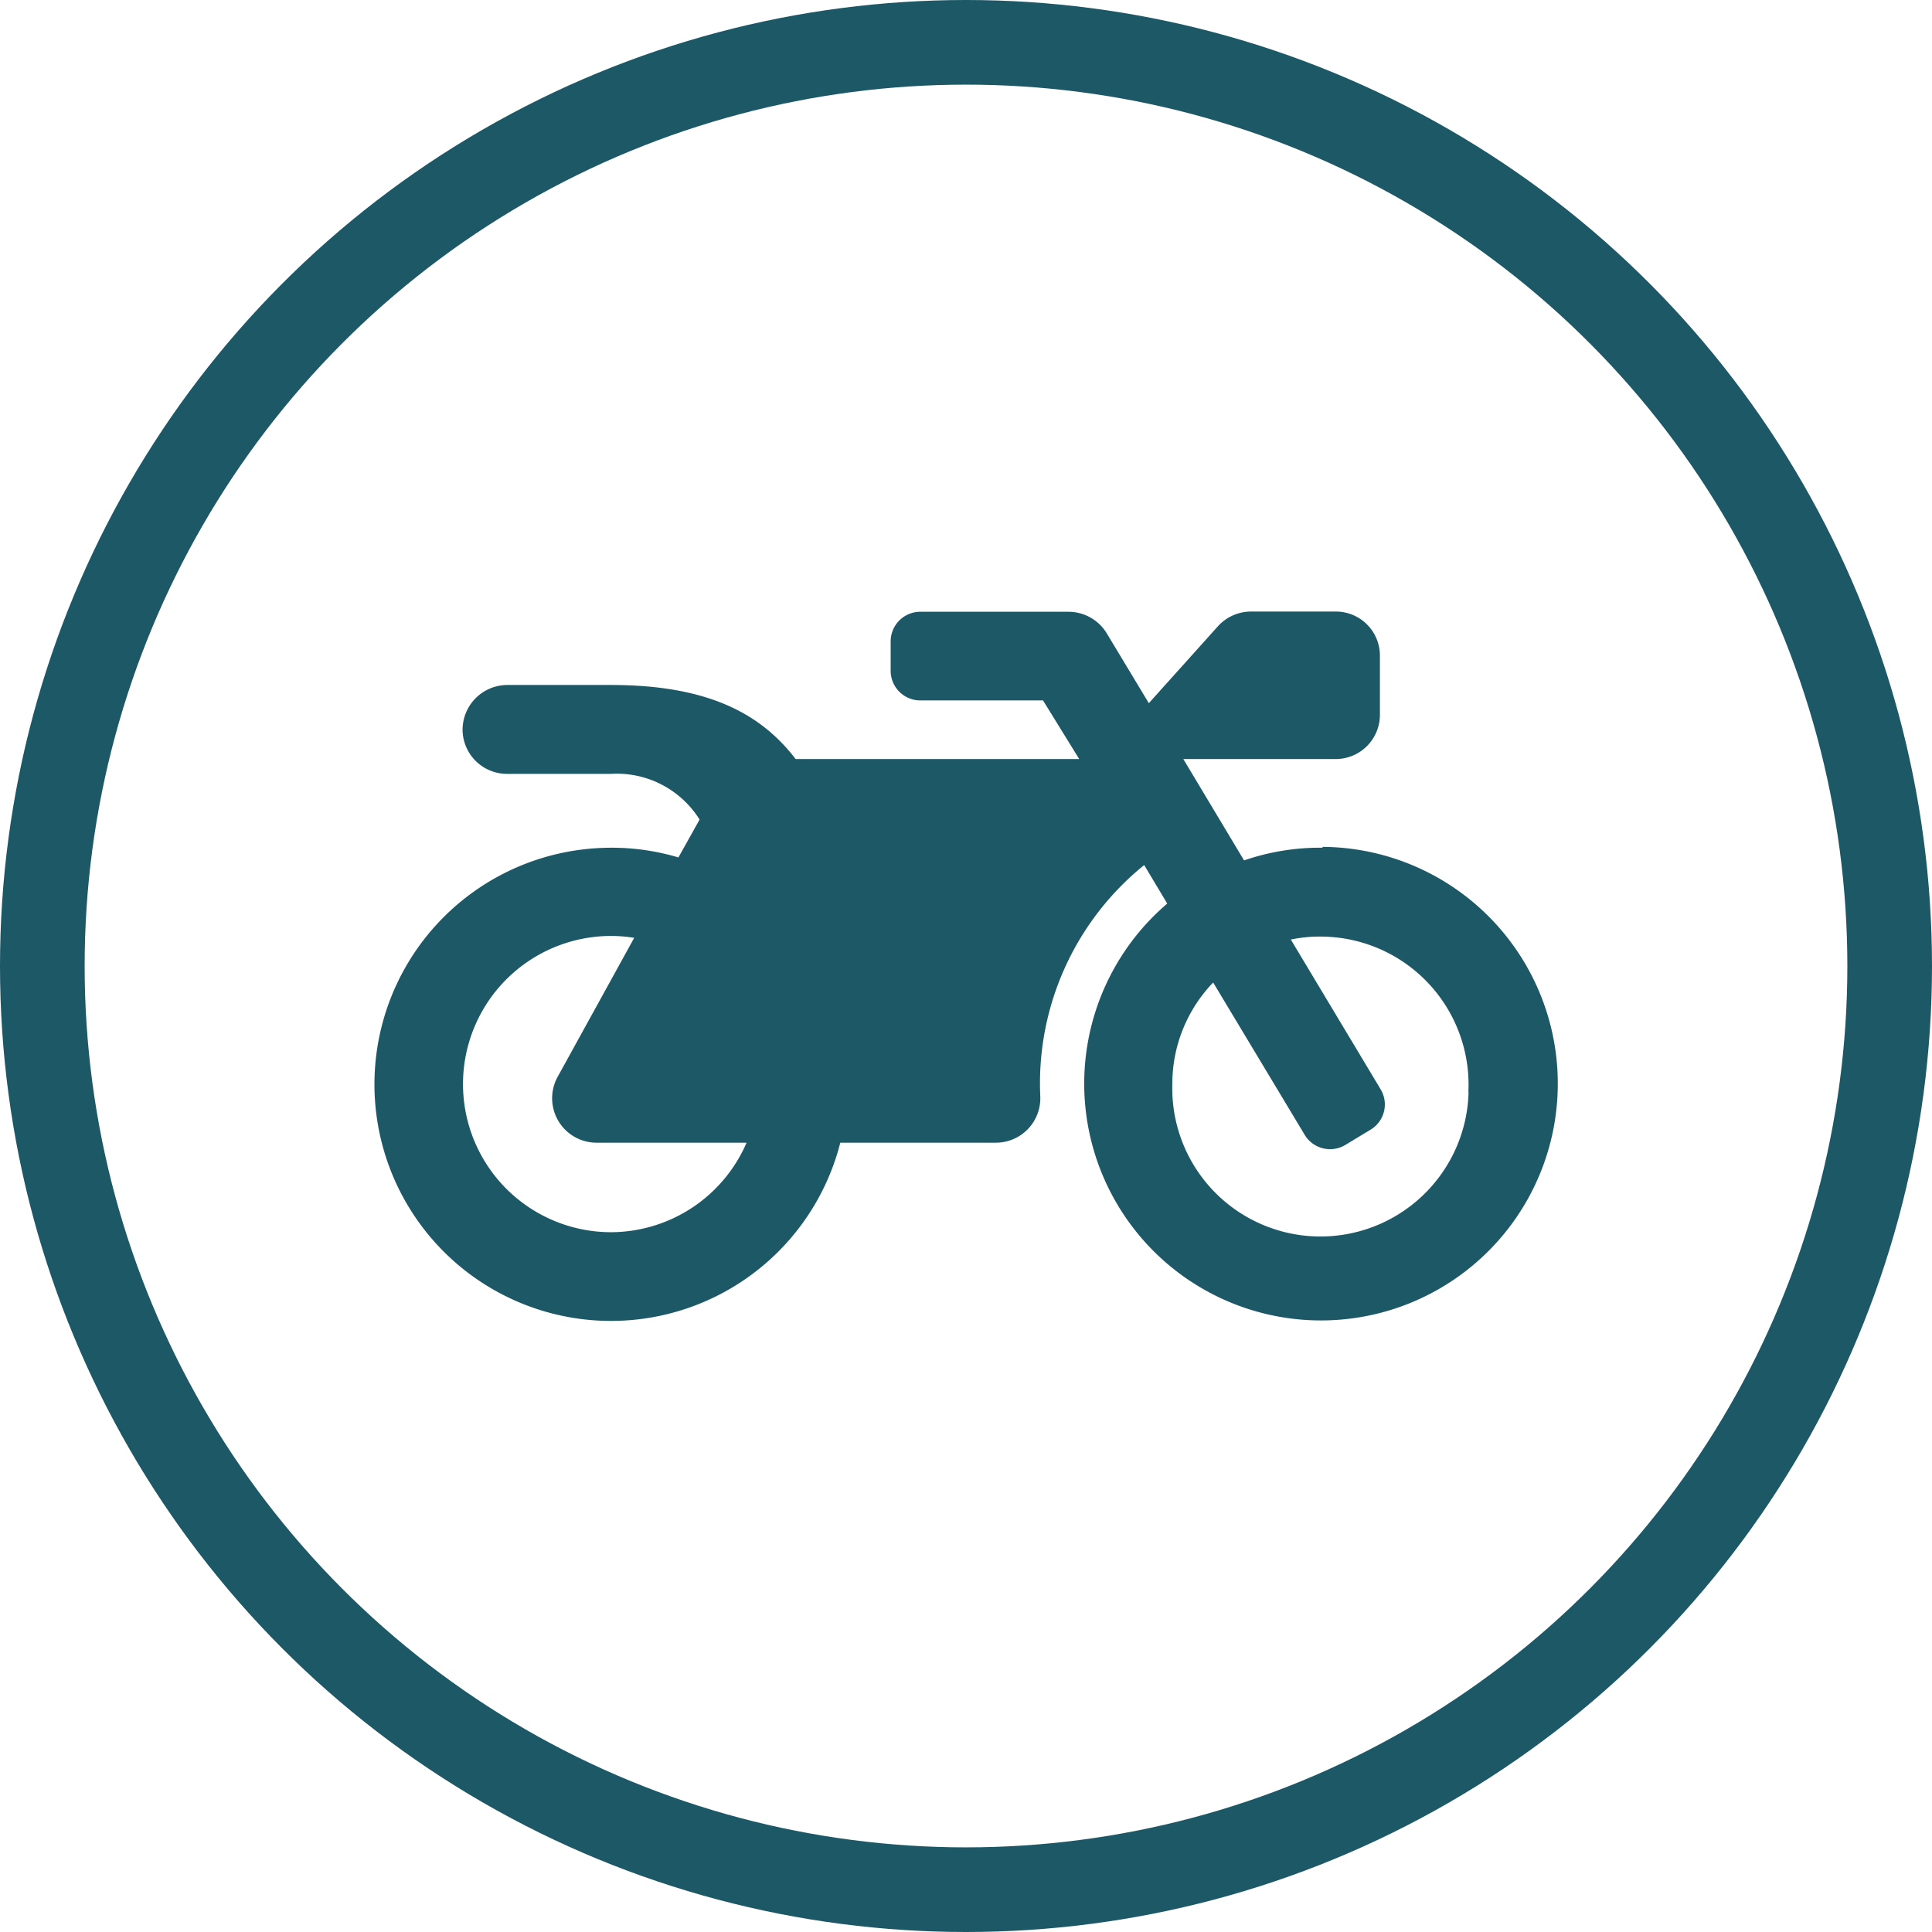 <svg xmlns="http://www.w3.org/2000/svg" viewBox="0 0 91.3 91.3"><defs><style>.cls-1{fill:none;stroke:#1d5866;stroke-miterlimit:10;stroke-width:4px;}.cls-2{fill:#1d5866;}</style></defs><title>Asset 2</title><g id="Layer_2" data-name="Layer 2"><g id="Layer_1-2" data-name="Layer 1"><circle class="cls-1" cx="45.65" cy="45.65" r="43.65"/><path class="cls-2" d="M62.5,40.06a11.06,11.06,0,0,0-3.71.6l-2.87-4.79h7.2a2.09,2.09,0,0,0,2.09-2.1V31a2.08,2.08,0,0,0-2.09-2.1h-4a2.11,2.11,0,0,0-1.56.69l-3.27,3.64-2-3.32a2.12,2.12,0,0,0-1.8-1h-7a1.4,1.4,0,0,0-1.4,1.4v1.39a1.4,1.4,0,0,0,1.4,1.4h5.8L51,35.87H37.6c-1.54-2-3.92-3.5-8.72-3.5H24a2.12,2.12,0,0,0-2.14,2.14A2.1,2.1,0,0,0,24,36.57h4.89a4.61,4.61,0,0,1,4.17,2.16l-1,1.79a11,11,0,0,0-3.6-.45A11.18,11.18,0,1,0,39.71,54h7.35a2.1,2.1,0,0,0,2.1-2.2,13.26,13.26,0,0,1,4.91-10.92l1.09,1.82a11.19,11.19,0,1,0,7.34-2.68ZM28.88,58.23a7,7,0,1,1,0-14,6.68,6.68,0,0,1,1.09.09l-3.63,6.59A2.1,2.1,0,0,0,28.18,54h7.1A7,7,0,0,1,28.88,58.23ZM69.4,51.62a7,7,0,0,1-14-.38,6.91,6.91,0,0,1,1.93-4.81l4.32,7.19a1.4,1.4,0,0,0,1.92.49l1.19-.72a1.39,1.39,0,0,0,.48-1.92L61,44.4a6.43,6.43,0,0,1,1.39-.14,7,7,0,0,1,7,7.36Z"/></g></g></svg>